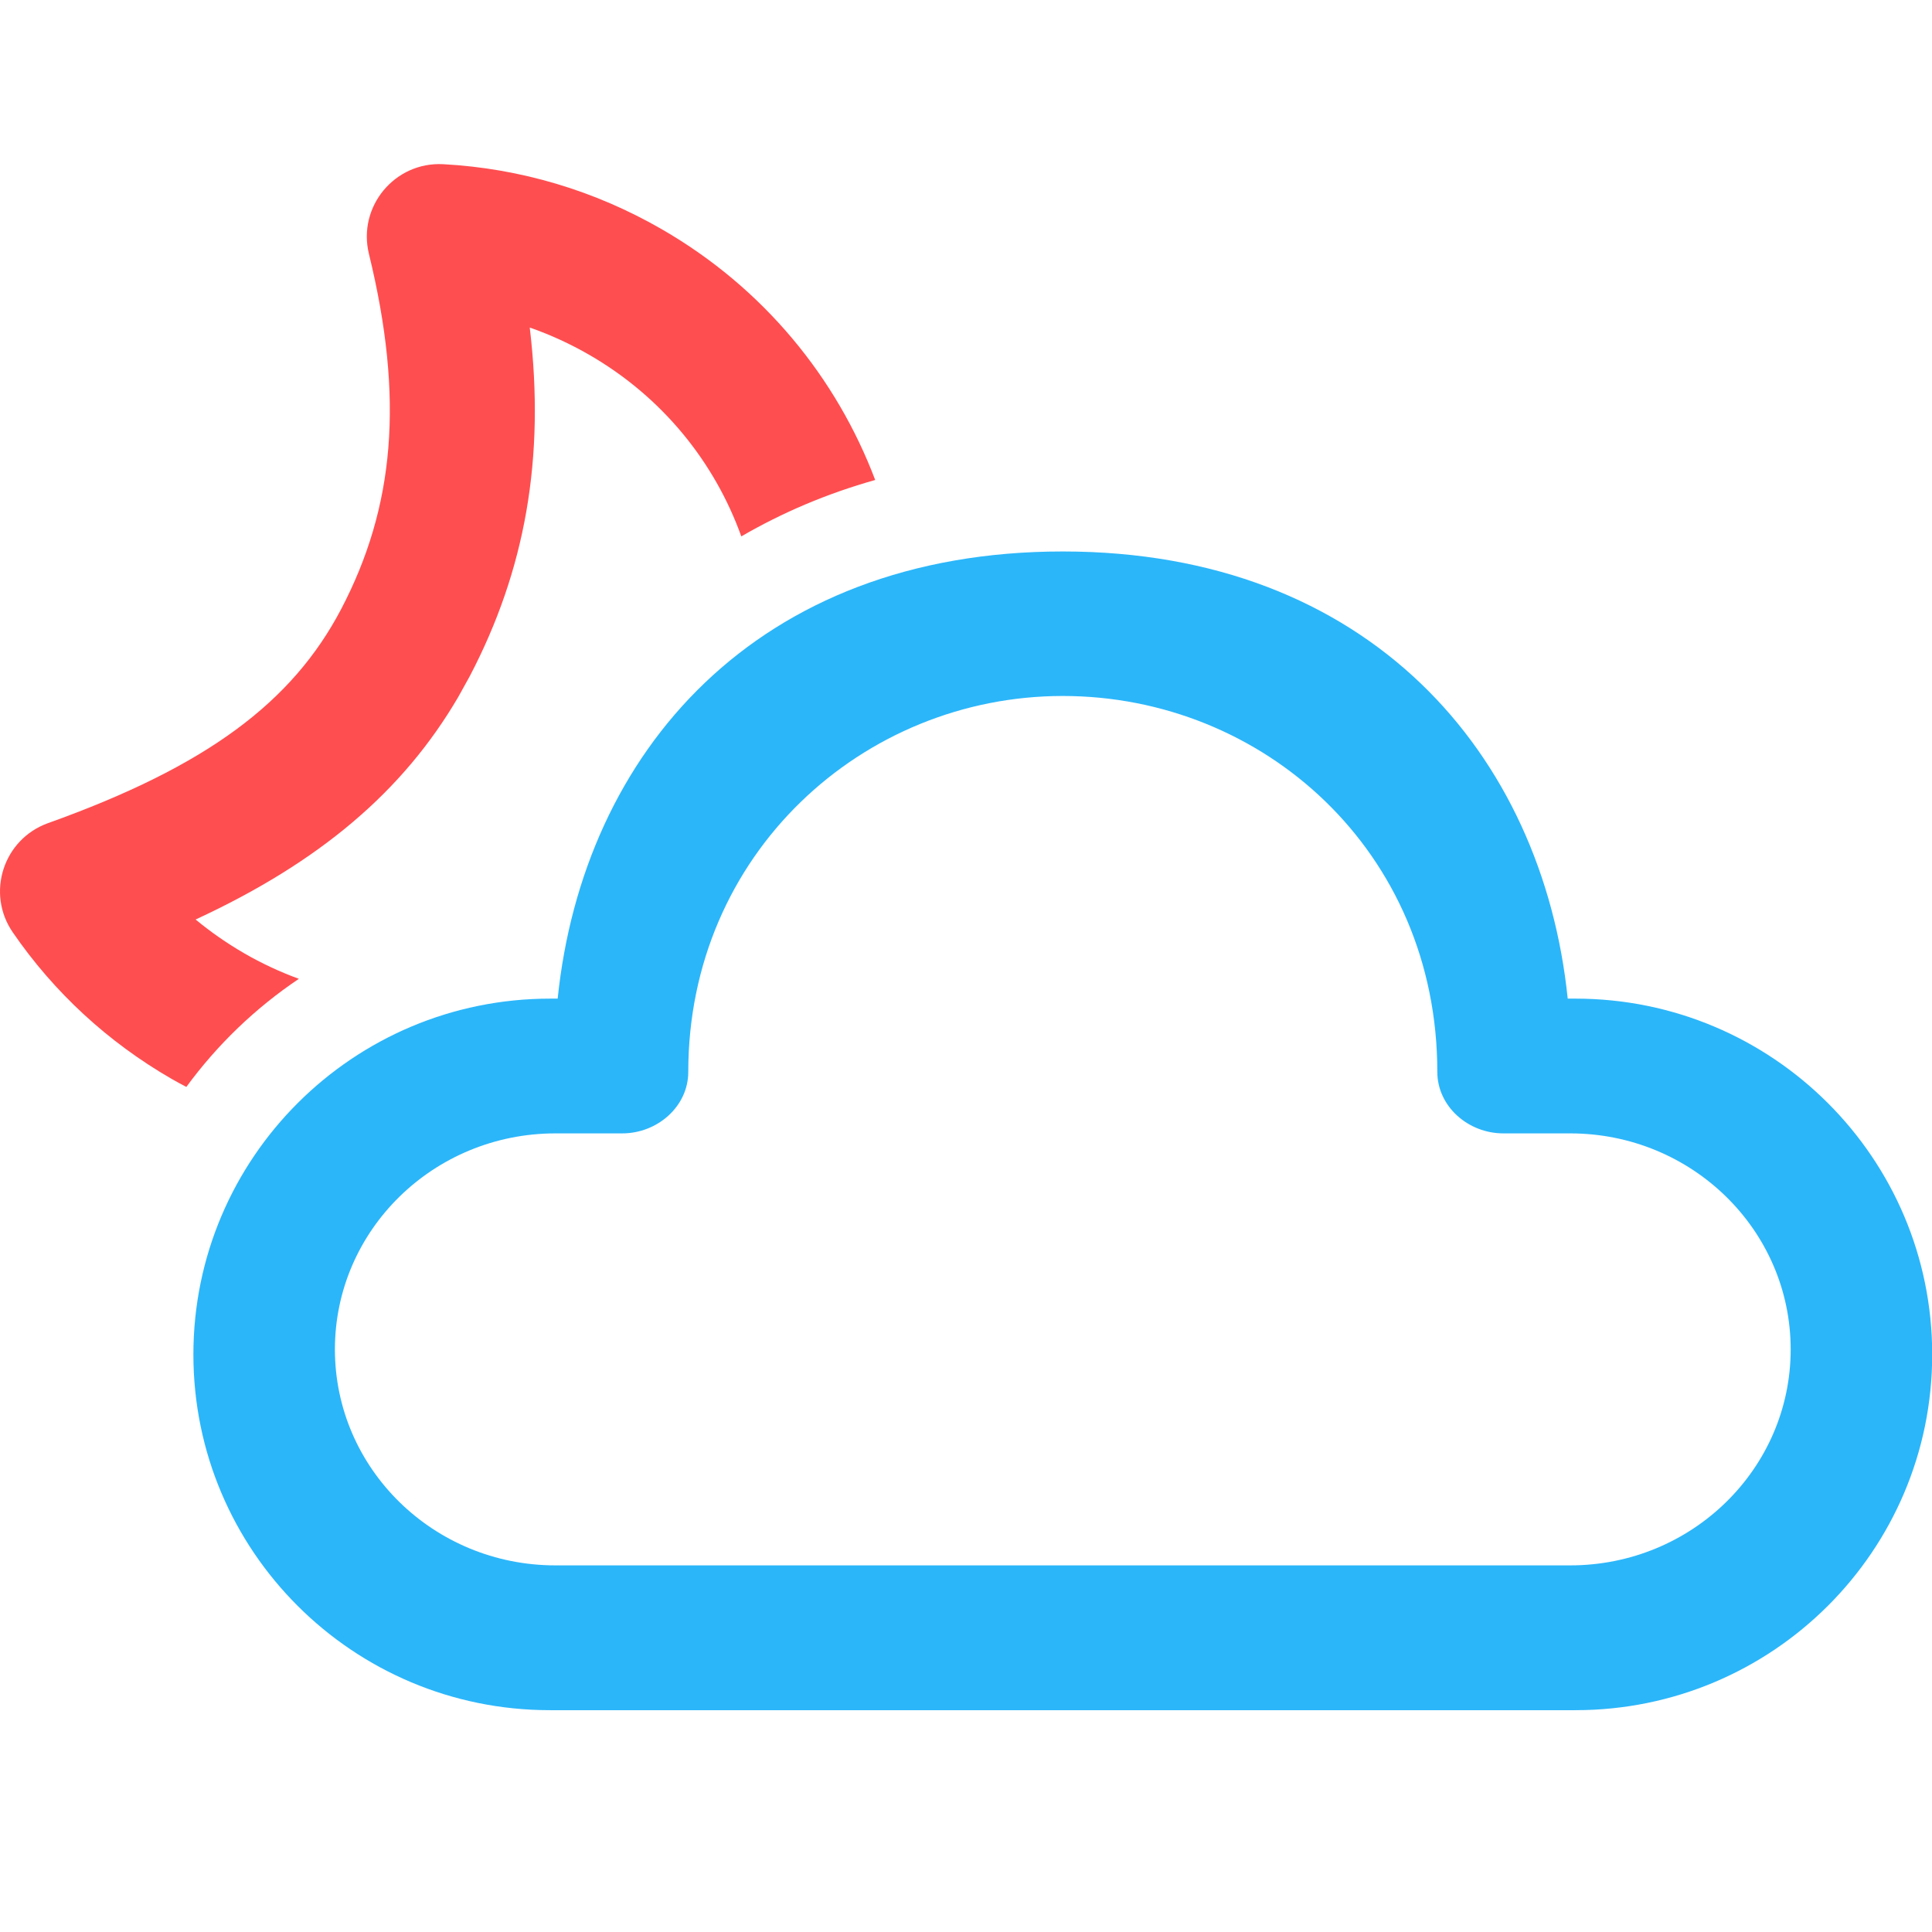 <?xml version="1.0" encoding="UTF-8" standalone="no"?>
<svg
   width="16"
   height="16"
   viewBox="0 0 16 16"
   fill="none"
   version="1.1"
   id="svg9"
   sodipodi:docname="weather-few-clouds-night-small.svg"
   inkscape:version="1.4 (e7c3feb100, 2024-10-09)"
   xmlns:inkscape="http://www.inkscape.org/namespaces/inkscape"
   xmlns:sodipodi="http://sodipodi.sourceforge.net/DTD/sodipodi-0.dtd"
   xmlns="http://www.w3.org/2000/svg"
   xmlns:svg="http://www.w3.org/2000/svg">
  <sodipodi:namedview
     id="namedview9"
     pagecolor="#ffffff"
     bordercolor="#000000"
     borderopacity="0.25"
     inkscape:showpageshadow="2"
     inkscape:pageopacity="0.0"
     inkscape:pagecheckerboard="0"
     inkscape:deskcolor="#d1d1d1"
     inkscape:zoom="24.173943"
     inkscape:cx="7.3633001"
     inkscape:cy="8.955924"
     inkscape:window-width="1906"
     inkscape:window-height="990"
     inkscape:window-x="0"
     inkscape:window-y="0"
     inkscape:window-maximized="1"
     inkscape:current-layer="svg9" />
  <defs
     id="defs9">
    <linearGradient
       id="paint0_linear_697_95"
       x1="9.877"
       y1="14"
       x2="9.877"
       y2="-14.086"
       gradientUnits="userSpaceOnUse">
      <stop
         stop-color="#18AEFA"
         id="stop2" />
      <stop
         offset="1"
         stop-color="#83E1FF"
         id="stop3" />
    </linearGradient>
    <linearGradient
       id="paint1_linear_697_95"
       x1="8.113"
       y1="2.07"
       x2="15.45"
       y2="9.39"
       gradientUnits="userSpaceOnUse">
      <stop
         stop-color="#F9D423"
         id="stop4" />
      <stop
         offset="0.516"
         stop-color="#FF4E50"
         id="stop5" />
      <stop
         offset="0.991"
         stop-color="#8A2387"
         id="stop6" />
    </linearGradient>
    <linearGradient
       id="paint2_linear_697_95"
       x1="8.113"
       y1="2.07"
       x2="15.45"
       y2="9.39"
       gradientUnits="userSpaceOnUse">
      <stop
         stop-color="#F9D423"
         id="stop7" />
      <stop
         offset="0.516"
         stop-color="#FF4E50"
         id="stop8" />
      <stop
         offset="0.991"
         stop-color="#8A2387"
         id="stop9" />
    </linearGradient>
  </defs>
  <g
     id="g1"
     transform="translate(0,-0.243)">
    <g
       id="g11"
       transform="matrix(0.8,0,0,0.8,-2.4,-3.998)"
       style="stroke-width:1.25">
      <path
         d="m 7.589,7.001 c 0.795,0.043 1.567,0.272 2.263,0.674 1.055,0.609 1.808,1.539 2.208,2.595 -0.501,0.141 -0.963,0.338 -1.386,0.584 C 10.399,10.089 9.861,9.414 9.101,8.975 8.903,8.861 8.697,8.766 8.484,8.692 8.645,10.044 8.437,11.205 7.862,12.303 L 7.744,12.516 C 7.173,13.492 6.312,14.224 5.025,14.82 c 0.156,0.129 0.323,0.245 0.5,0.348 0.185,0.107 0.375,0.195 0.569,0.266 C 5.644,15.736 5.25,16.115 4.929,16.553 4.878,16.527 4.826,16.498 4.775,16.469 4.117,16.089 3.559,15.574 3.133,14.954 2.853,14.548 3.034,13.988 3.498,13.822 5.141,13.234 6.025,12.572 6.532,11.606 7.084,10.551 7.186,9.432 6.819,7.929 6.7,7.44 7.086,6.974 7.589,7.001 Z"
         id="path10"
         style="fill:#ff4e50;fill-opacity:1;stroke-width:1.25" />
      <path
         d="m 14.002,11.01 c -3.169,0 -4.966,2.079 -5.229,4.629 h -0.078 c -2.039,0 -3.693,1.65 -3.693,3.684 0,2.034 1.652,3.682 3.691,3.682 H 19.309 c 2.039,0 3.693,-1.648 3.693,-3.682 0,-2.034 -1.654,-3.684 -3.693,-3.684 h -0.08 c -0.261,-2.533 -2.058,-4.629 -5.227,-4.629 z m 0,1.496 c 2.071,0 3.877,1.606 3.877,3.891 0,0.357 0.318,0.637 0.684,0.637 h 0.691 c 1.261,0 2.283,1.001 2.283,2.236 0,1.235 -1.022,2.236 -2.283,2.236 H 8.75 c -1.261,0 -2.283,-1.001 -2.283,-2.236 0,-1.235 1.022,-2.236 2.283,-2.236 h 0.691 c 0.365,10e-5 0.684,-0.279 0.684,-0.637 0,-2.256 1.806,-3.891 3.877,-3.891 z"
         style="fill:#2bb6fa;fill-opacity:1;stroke-width:1.25"
         id="path11" />
    </g>
  </g>
</svg>
